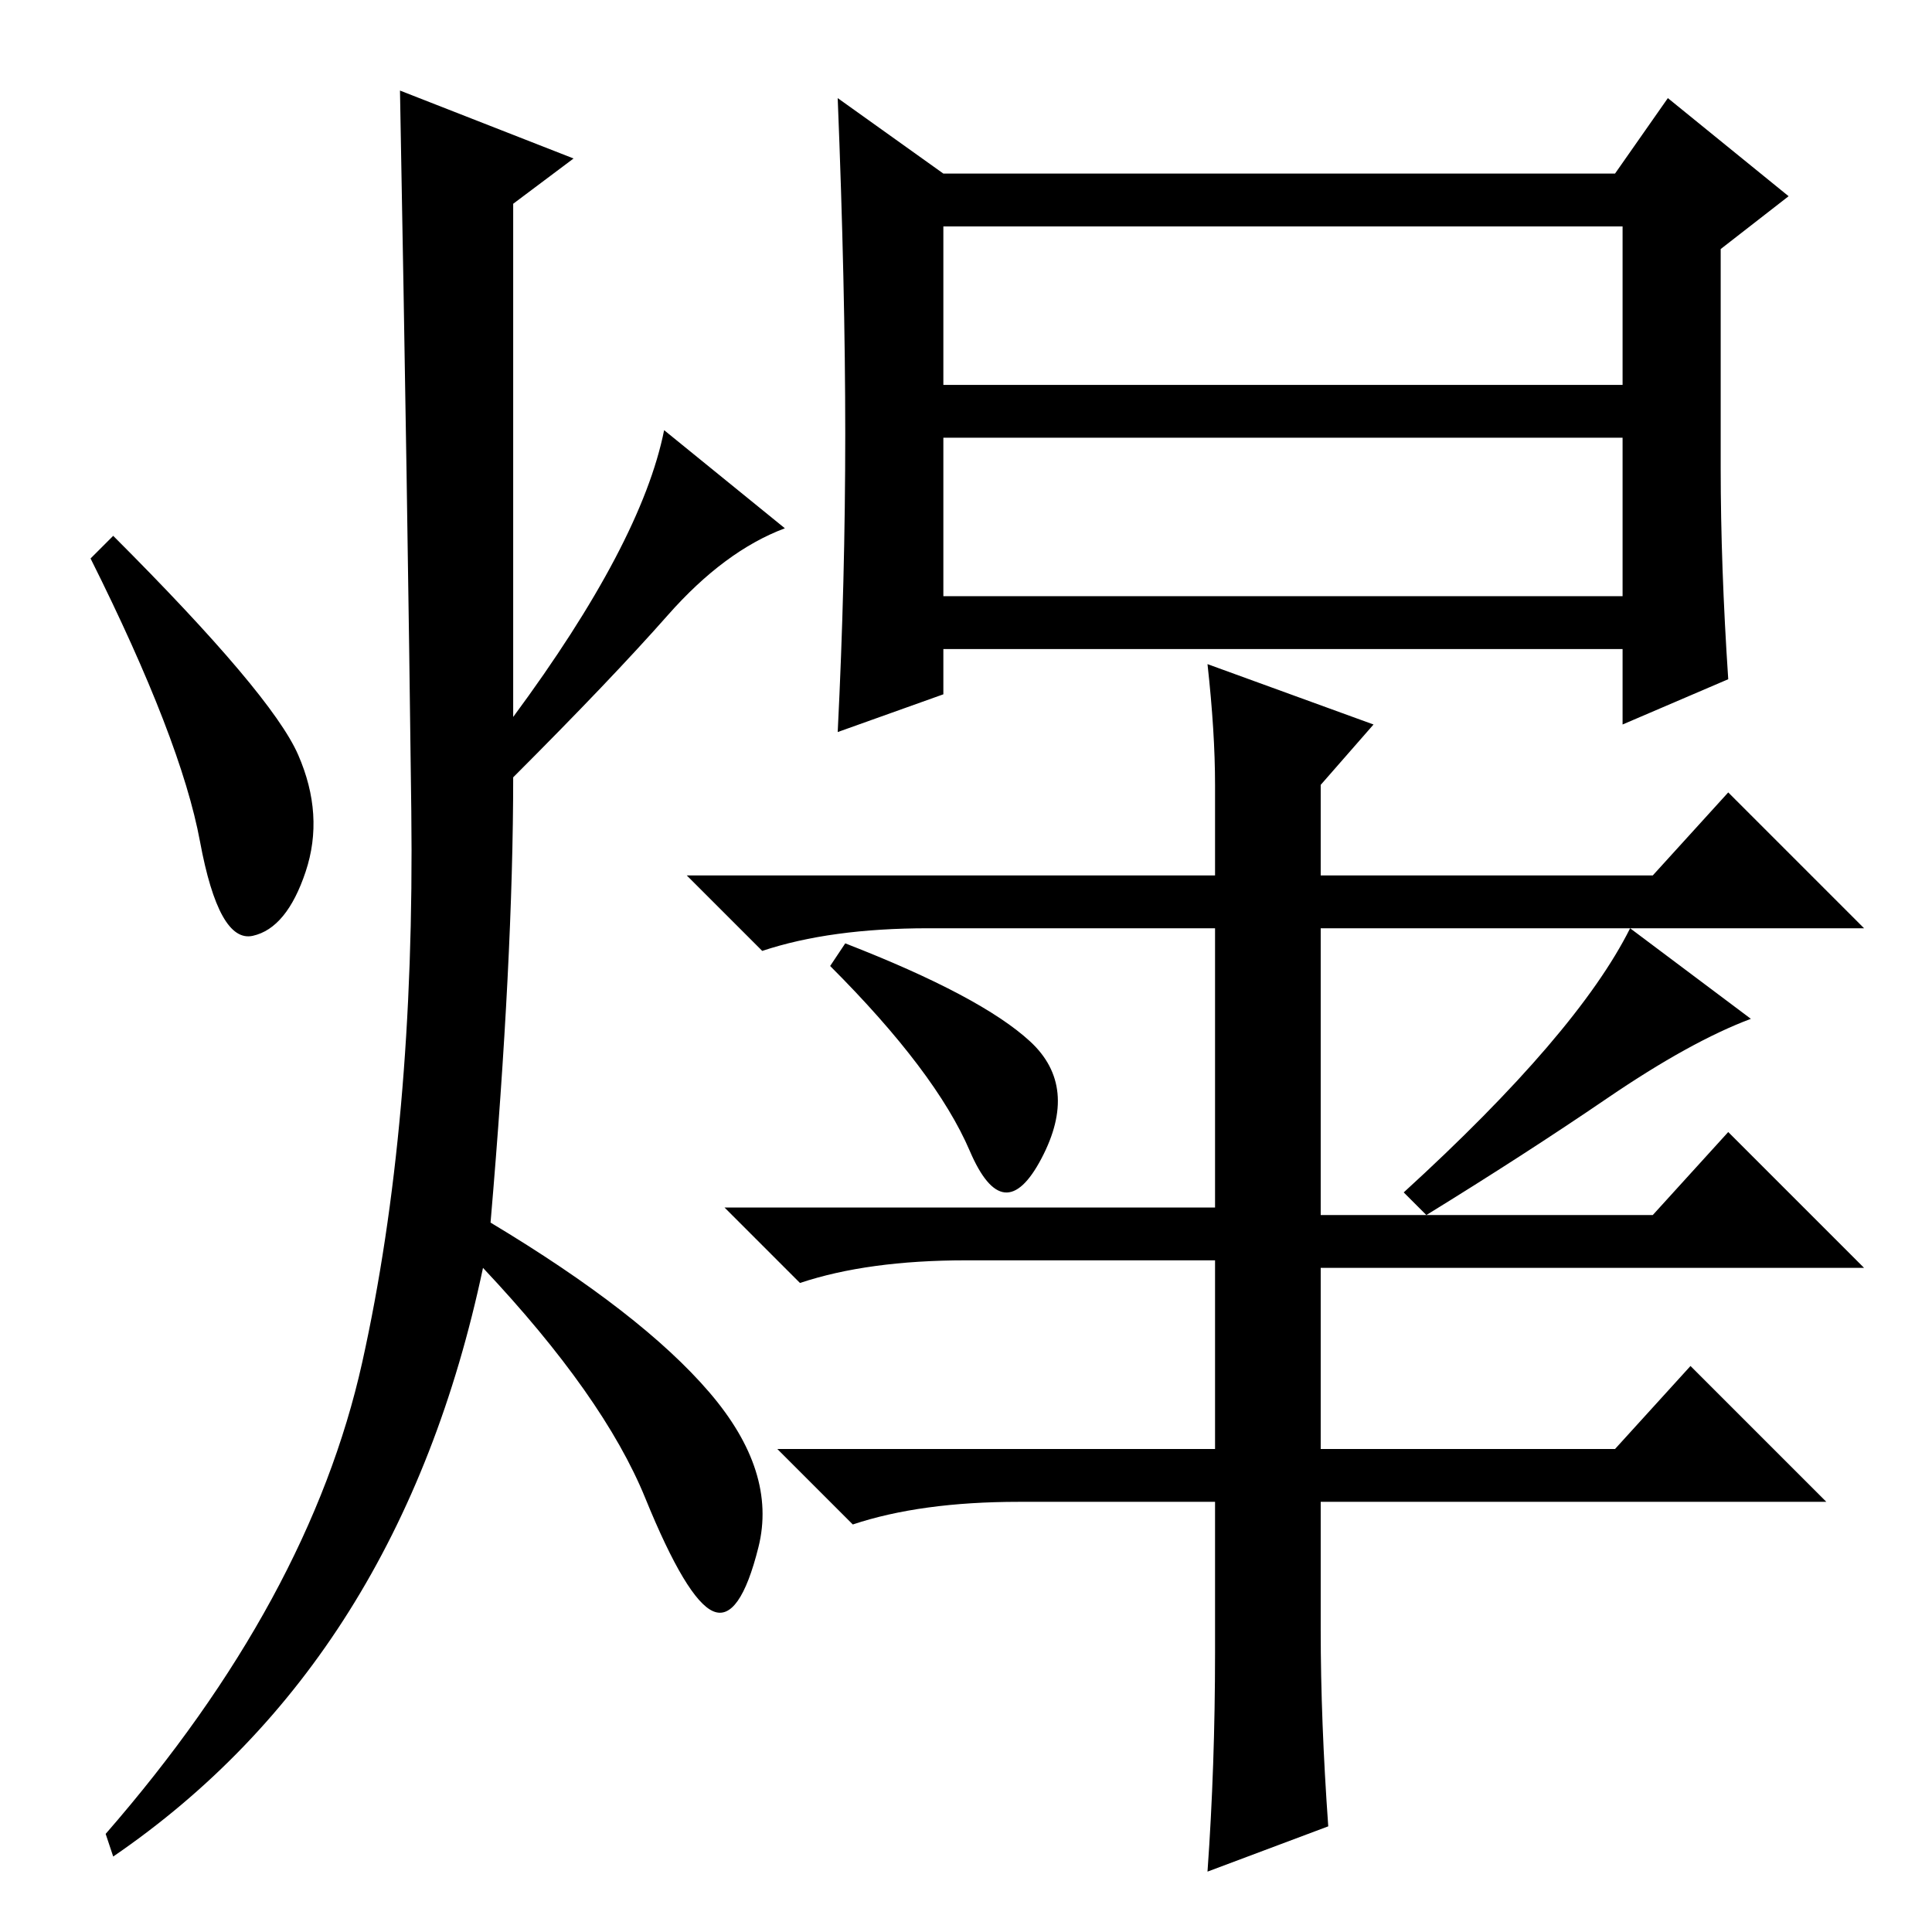 <?xml version="1.0" standalone="no"?>
<!DOCTYPE svg PUBLIC "-//W3C//DTD SVG 1.1//EN" "http://www.w3.org/Graphics/SVG/1.1/DTD/svg11.dtd" >
<svg xmlns="http://www.w3.org/2000/svg" xmlns:xlink="http://www.w3.org/1999/xlink" version="1.1" viewBox="0 -36 256 256">
  <g transform="matrix(1 0 0 -1 0 220)">
   <path fill="currentColor"
d="M228 194q0 -13 1 -28l-14 -6v10h-90v-6l-14 -5q1 20 1 39.5t-1 44.5l14 -10h89l7 10l16 -13l-9 -7v-29zM125 205h90v21h-90v-21zM125 177h90v21h-90v-21zM76 235l-8 -6v-68q17 23 20 38l16 -13q-8 -3 -15.5 -11.5t-20.5 -21.5q0 -24 -3 -59q20 -12 29 -22.5t6.5 -20.5
t-6 -8.5t-9 15t-21.5 30.5q-11 -52 -49 -78l-1 3q27 31 34 62.5t6.5 73t-1.5 95.5zM39.5 156q3.5 -8 1 -15.5t-7 -8.5t-7 12.5t-14.5 37.5l3 3q21 -21 24.5 -29zM161 140v12q0 7 -1 16l22 -8l-7 -8v-12h44l10 11l18 -18h-72v-38h44l10 11l18 -18h-72v-48q0 -12 1 -26l-16 -6
q1 14 1 29v52h-11h-22q-13 0 -22 -3l-10 10h65v37h-38q-13 0 -22 -3l-10 10h70zM136.5 118q6.5 -6 1.5 -15.5t-9.5 1t-18.5 24.5l2 3q18 -7 24.5 -13zM232 121q-8 -3 -19 -10.5t-24 -15.5l-3 3q23 21 30 35zM214 64l10 11l18 -18h-107q-13 0 -22 -3l-10 10h111z" />
  </g>

</svg>
